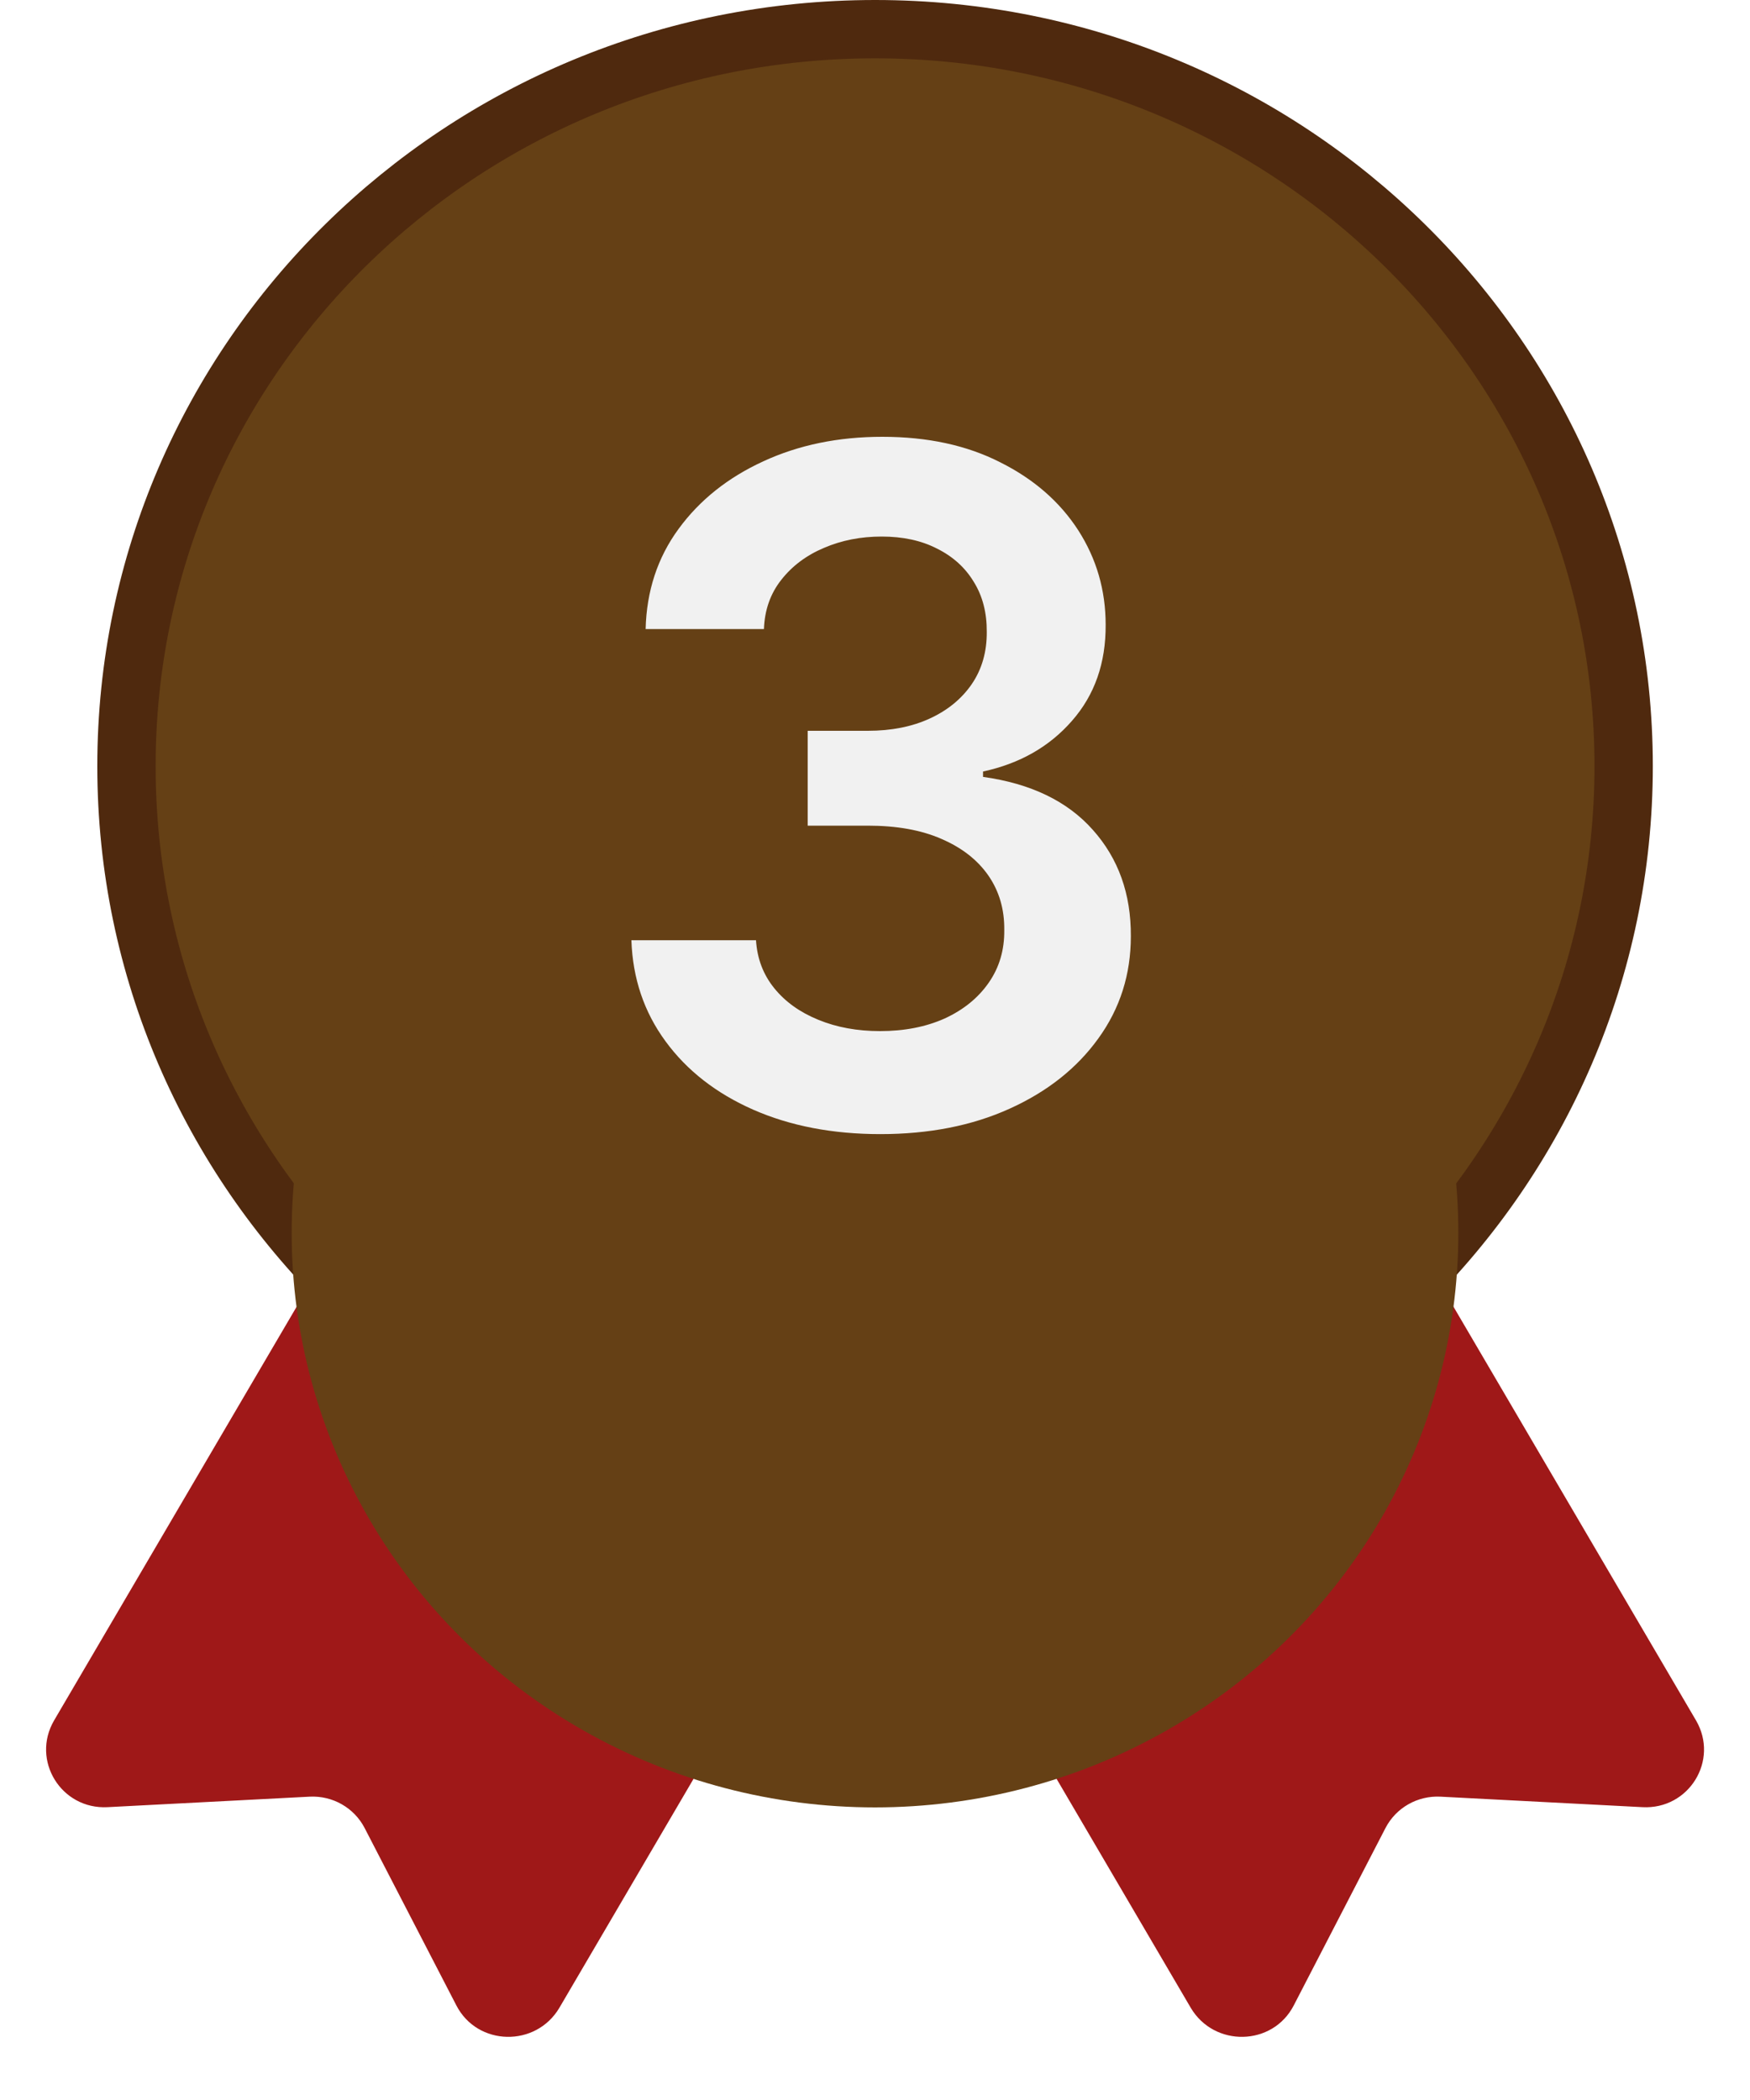 <svg width="15" height="18" viewBox="0 0 15 18" fill="none" xmlns="http://www.w3.org/2000/svg">
<g id="#3" clip-path="url(#clip0_208_3727)">
<g id="#3_2">
<path id="Rectangle 57" d="M3.081 10.282C3.221 10.044 3.529 9.961 3.769 10.098L7.229 12.066C7.47 12.203 7.551 12.506 7.411 12.745L4.795 17.209C4.594 17.55 4.093 17.54 3.912 17.19L3.125 15.668C3.035 15.495 2.851 15.39 2.654 15.4L0.922 15.49C0.524 15.511 0.264 15.088 0.464 14.746L3.081 10.282Z" fill="#9F1818"/>
<path id="Rectangle 58" d="M11.92 10.282C11.78 10.044 11.472 9.961 11.232 10.098L7.771 12.066C7.531 12.203 7.45 12.506 7.59 12.745L10.206 17.209C10.407 17.55 10.908 17.54 11.089 17.19L11.876 15.668C11.966 15.495 12.15 15.39 12.347 15.4L14.079 15.49C14.477 15.511 14.737 15.088 14.537 14.746L11.92 10.282Z" fill="#9F1818"/>
<path id="Ellipse 9" d="M13.917 6.567C13.917 10.052 11.048 12.884 7.501 12.884C3.953 12.884 1.084 10.052 1.084 6.567C1.084 3.082 3.953 0.25 7.501 0.25C11.048 0.25 13.917 3.082 13.917 6.567Z" fill="#654015" stroke="#4F290E" stroke-width="0.5"/>
<g id="Ellipse 10" filter="url(#filter0_d_208_3727)">
<ellipse cx="7.5" cy="6.567" rx="5" ry="4.925" fill="#654015"/>
</g>
<path id="3" d="M7.546 9.721C7.137 9.721 6.773 9.651 6.455 9.511C6.138 9.371 5.888 9.176 5.705 8.926C5.521 8.676 5.423 8.387 5.412 8.059H6.48C6.49 8.217 6.542 8.354 6.637 8.471C6.731 8.587 6.857 8.677 7.014 8.741C7.172 8.806 7.348 8.838 7.543 8.838C7.751 8.838 7.936 8.802 8.097 8.73C8.258 8.656 8.384 8.554 8.475 8.423C8.566 8.292 8.61 8.142 8.608 7.971C8.61 7.795 8.565 7.64 8.472 7.505C8.379 7.371 8.245 7.266 8.068 7.19C7.894 7.114 7.684 7.077 7.438 7.077H6.923V6.264H7.438C7.64 6.264 7.817 6.229 7.969 6.159C8.122 6.089 8.243 5.99 8.33 5.863C8.417 5.735 8.459 5.586 8.458 5.417C8.459 5.253 8.423 5.11 8.347 4.988C8.273 4.865 8.168 4.77 8.031 4.702C7.897 4.633 7.739 4.599 7.557 4.599C7.379 4.599 7.214 4.631 7.063 4.696C6.911 4.76 6.789 4.852 6.696 4.971C6.603 5.089 6.554 5.229 6.548 5.392H5.534C5.542 5.066 5.636 4.78 5.816 4.534C5.997 4.286 6.24 4.093 6.543 3.954C6.846 3.814 7.186 3.744 7.563 3.744C7.951 3.744 8.288 3.817 8.574 3.963C8.862 4.107 9.084 4.301 9.242 4.545C9.399 4.79 9.477 5.059 9.477 5.355C9.479 5.683 9.383 5.957 9.188 6.179C8.995 6.4 8.741 6.545 8.426 6.613V6.659C8.835 6.716 9.149 6.867 9.367 7.113C9.586 7.358 9.695 7.662 9.693 8.025C9.693 8.351 9.601 8.643 9.415 8.9C9.231 9.156 8.977 9.357 8.654 9.503C8.332 9.649 7.962 9.721 7.546 9.721Z" fill="#F1F1F1"/>
</g>
</g>
<defs>
<filter id="filter0_d_208_3727" x="-1.5" y="1.642" width="18" height="17.851" filterUnits="userSpaceOnUse" color-interpolation-filters="sRGB">
<feFlood flood-opacity="0" result="BackgroundImageFix"/>
<feColorMatrix in="SourceAlpha" type="matrix" values="0 0 0 0 0 0 0 0 0 0 0 0 0 0 0 0 0 0 127 0" result="hardAlpha"/>
<feOffset dy="4"/>
<feGaussianBlur stdDeviation="2"/>
<feComposite in2="hardAlpha" operator="out"/>
<feColorMatrix type="matrix" values="0 0 0 0 0 0 0 0 0 0 0 0 0 0 0 0 0 0 0.25 0"/>
<feBlend mode="normal" in2="BackgroundImageFix" result="effect1_dropShadow_208_3727"/>
<feBlend mode="normal" in="SourceGraphic" in2="effect1_dropShadow_208_3727" result="shape"/>
</filter>
<clipPath id="clip0_208_3727">
<rect width="15" height="18" fill="white"/>
</clipPath>
</defs>
</svg>
